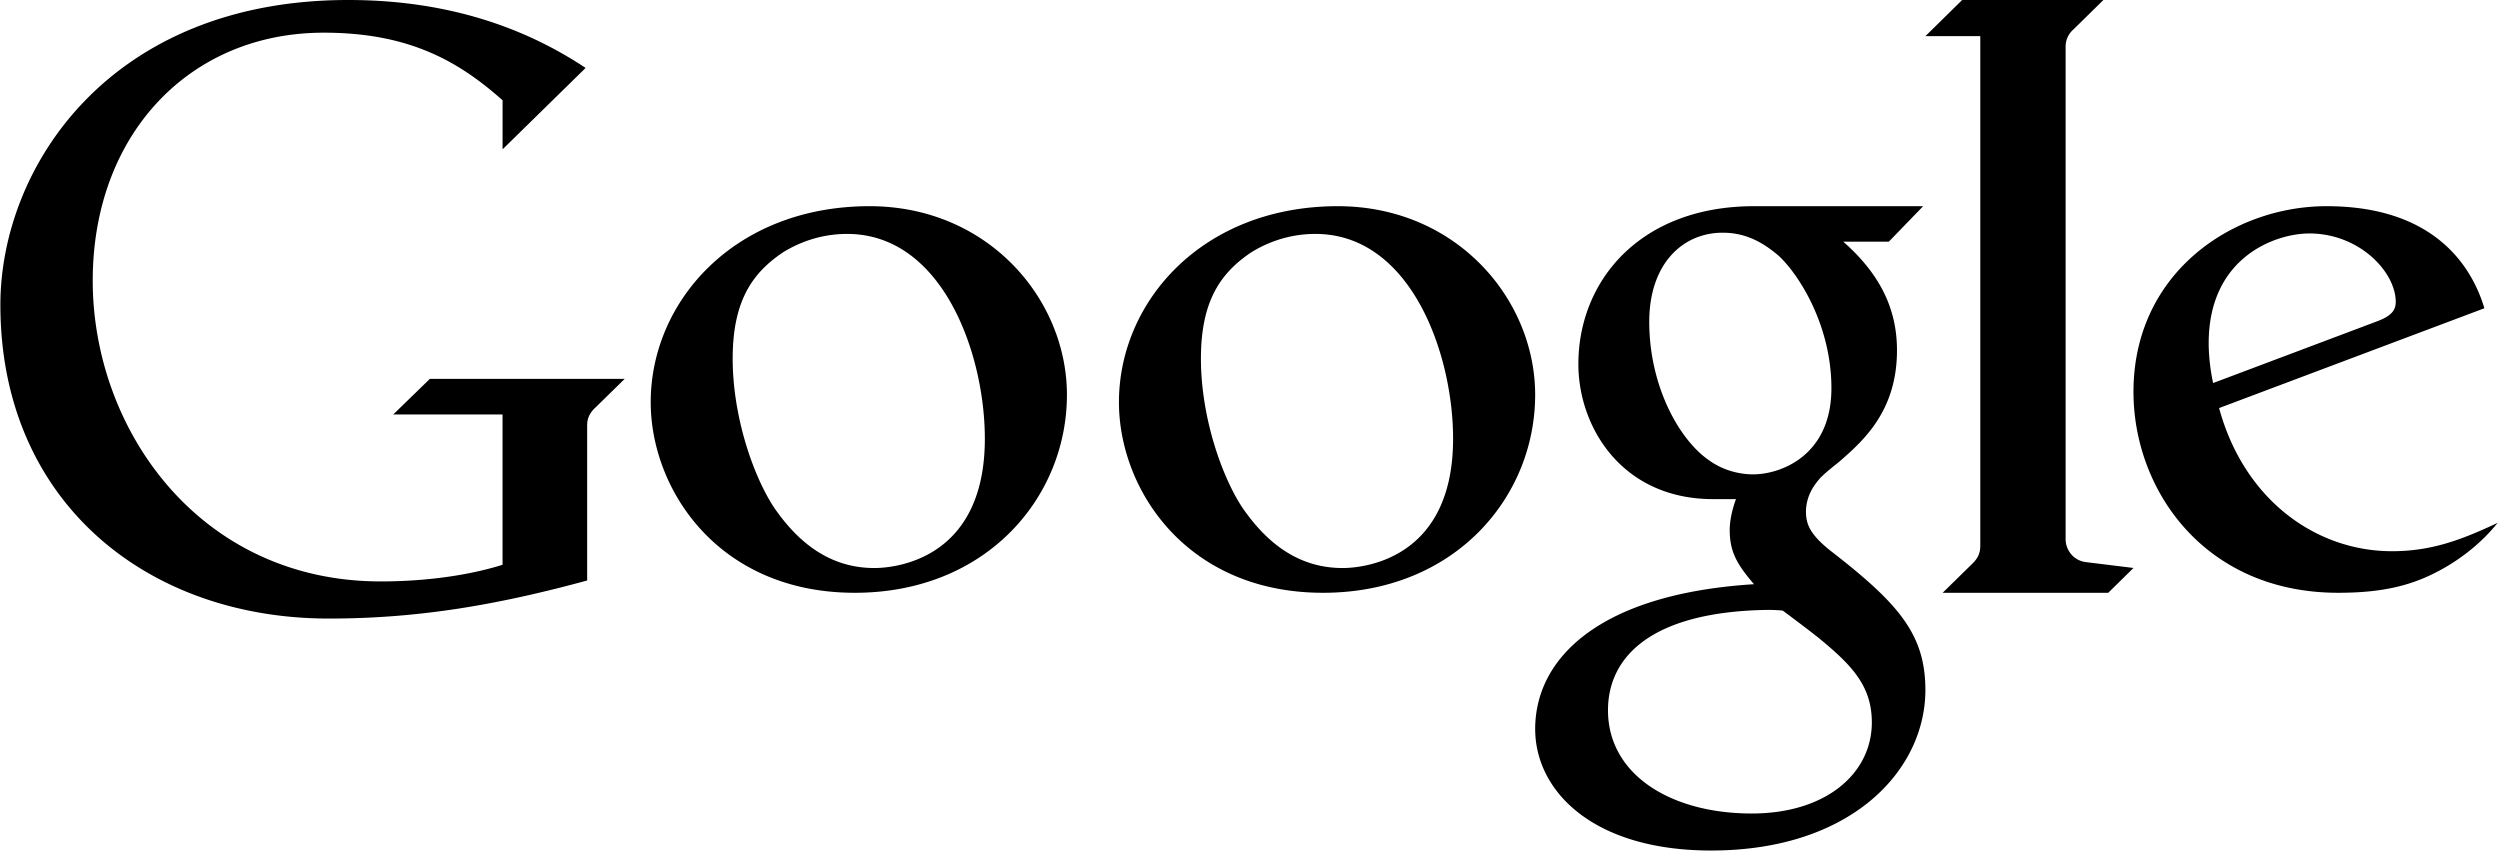 <svg width="97" height="33" xmlns="http://www.w3.org/2000/svg"><path d="M74.618 8l-1.331 1.376h-1.77c1.45 1.274 2.086 2.635 2.086 4.217 0 2.306-1.259 3.462-2.15 4.243-.163.15-.598.462-.85.736-.142.168-.531.613-.531 1.285 0 .47.151.869.931 1.496 2.654 2.055 3.702 3.246 3.702 5.42 0 3.085-2.836 6.227-8.313 6.227-4.625 0-6.827-2.338-6.827-4.714 0-2.713 2.434-5.238 8.49-5.619-.64-.75-.942-1.237-.942-2.104.001-.589.244-1.197.244-1.197h-.89c-3.52 0-5.226-2.777-5.226-5.238C61.241 10.895 63.635 8 68.06 8h6.558zM68.59 23.664c-4.543.065-6.2 1.836-6.2 3.894 0 2.485 2.417 4.006 5.579 4.006 2.88 0 4.658-1.554 4.658-3.535 0-1.442-.808-2.25-2.103-3.31-.557-.439-1.353-1.027-1.353-1.027s-.243-.028-.58-.028zM13.512 0c4.22 0 7.172 1.284 9.21 2.636L19.5 5.794V3.891c-1.719-1.527-3.64-2.623-6.942-2.623-5.219 0-8.96 3.966-8.96 9.621 0 5.766 4.136 11.67 11.172 11.67 1.736 0 3.406-.23 4.729-.646V16.08h-4.24l1.42-1.38h7.56l-1.113 1.09c-.206.186-.344.398-.344.706v6.027C19.25 23.485 16.197 24 12.757 24 5.66 24 .015 19.425.015 11.83.015 6.492 4.249 0 13.512 0zm20.227 8c4.6.001 7.658 3.606 7.658 7.318 0 3.985-3.129 7.682-8.23 7.682-5.302 0-7.919-4.014-7.919-7.394C25.248 11.69 28.497 8 33.74 8zm47.873-8l-1.16 1.14a.878.878 0 00-.306.69v19.09c0 .41.295.831.79.89l1.844.227-.98.963h-6.425l1.177-1.154c.193-.197.283-.388.283-.669V1.403h-2.13L76.132 0h5.48zm8.66 8c3.852 0 5.528 1.987 6.123 3.96L86.1 15.833c.983 3.597 3.792 5.554 6.706 5.554 1.534 0 2.688-.436 4.103-1.1-.75.933-1.776 1.676-2.844 2.134-.995.425-2.057.579-3.346.579-5.172 0-7.94-3.978-7.94-7.798C82.78 10.576 86.638 8 90.27 8zM51.906 8c4.6.001 7.658 3.606 7.658 7.318 0 3.985-3.13 7.682-8.23 7.682-5.302 0-7.919-4.014-7.919-7.394C43.416 11.69 46.665 8 51.907 8zM32.87 9.076c-.6 0-1.514.114-2.49.715-1.194.802-1.952 1.891-1.952 4.122 0 2.24.79 4.533 1.597 5.766.918 1.34 2.143 2.36 3.897 2.36h.069c.684-.015 4.221-.29 4.221-5.017 0-3.308-1.646-7.946-5.342-7.946zm18.168 0c-.6 0-1.515.114-2.49.715-1.194.802-1.952 1.891-1.952 4.122 0 2.24.79 4.533 1.597 5.766.917 1.34 2.143 2.36 3.897 2.36h.069c.684-.015 4.221-.29 4.221-5.017 0-3.308-1.646-7.946-5.342-7.946zm15.801-.047c-1.547 0-2.848 1.2-2.848 3.458 0 2.5 1.17 4.603 2.348 5.392.53.375 1.157.526 1.68.526 1.067 0 3.04-.718 3.04-3.344 0-2.432-1.254-4.398-2.039-5.13-.708-.609-1.378-.902-2.18-.902zm22.758.03c-1.288 0-3.9.898-3.9 4.26 0 .801.172 1.543.172 1.543l6.328-2.382c.503-.185.758-.384.758-.762 0-1.168-1.41-2.66-3.358-2.66z" fill="black" fill-rule="nonzero"/></svg>